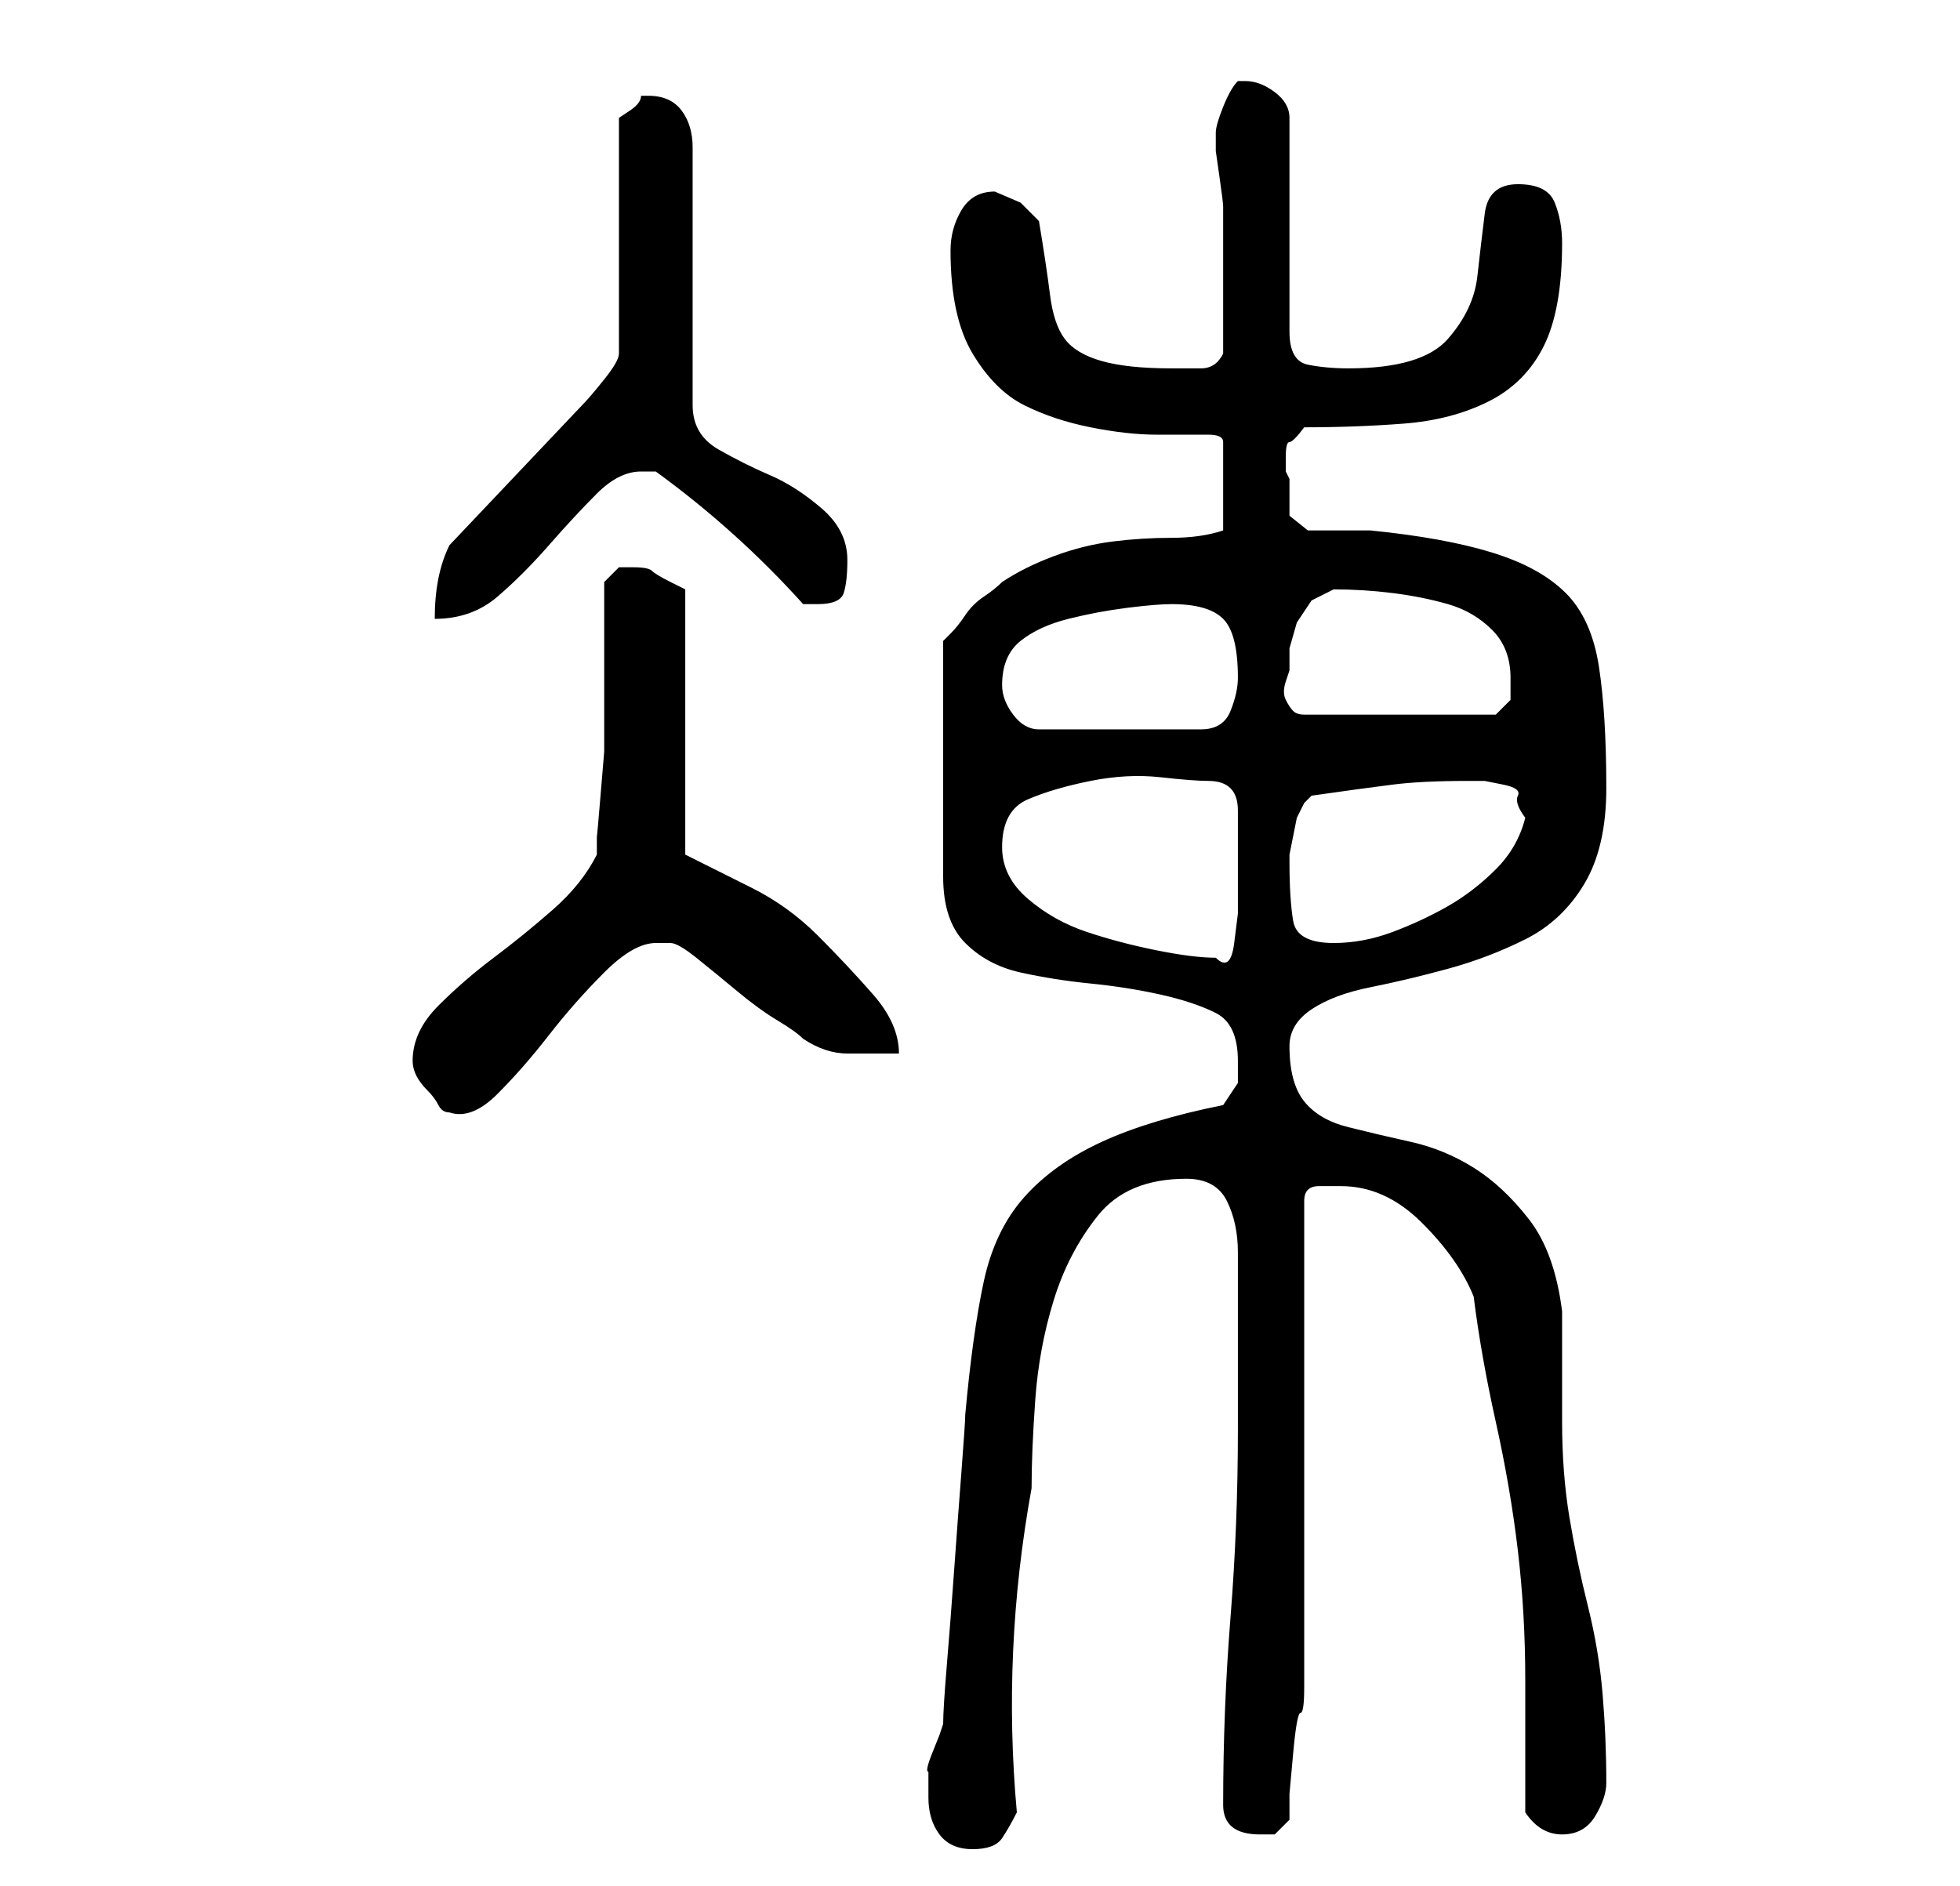<?xml version="1.0" standalone="no"?>
<!DOCTYPE svg PUBLIC "-//W3C//DTD SVG 1.1//EN" "http://www.w3.org/Graphics/SVG/1.1/DTD/svg11.dtd" >
<svg xmlns="http://www.w3.org/2000/svg" xmlns:xlink="http://www.w3.org/1999/xlink" version="1.1" viewBox="-10 0 266 256">
   <path fill="currentColor"
d="M116 244q0 3 1.5 5t4.5 2t4 -1.5t2 -3.5q-1 -11 -0.5 -22t2.5 -22q0 -5 0.5 -12t2.5 -13.5t6 -11.5t12 -5q4 0 5.5 3t1.5 7v5v7v8v4q0 13 -1 25.5t-1 25.5q0 4 5 4h2t2 -2v-3.5t0.5 -5.5t1 -5.5t0.5 -3.5v-66q0 -2 2 -2h3q6 0 11 5t7 10q1 8 3 17t3 17.5t1 17.5v18
q2 3 5 3t4.5 -2.5t1.5 -4.5q0 -6 -0.5 -12t-2 -12t-2.5 -12t-1 -13v-2v-5v-5v-3q-1 -8 -4.5 -12.5t-7.5 -7t-8.5 -3.5t-8.5 -2t-6 -3.5t-2 -7.5q0 -3 3 -5t8 -3t10.5 -2.5t10.5 -4t8 -7.5t3 -13q0 -10 -1 -16.5t-4.5 -10t-10 -5.5t-16.5 -3h-3h-3h-2.5t-2.5 -2v-5l-0.5 -1
t0 -2t0.5 -2t2 -2q7 0 13.5 -0.5t11.5 -3t7.5 -7.5t2.5 -14q0 -3 -1 -5.5t-5 -2.5t-4.5 4t-1 8.5t-4 8.5t-13.5 4q-3 0 -5.5 -0.5t-2.5 -4.5v-29q0 -2 -2 -3.5t-4 -1.5h-1q-1 1 -2 3.5t-1 3.5v2.5t0.5 3.5t0.5 4v2v9v9q-1 2 -3 2h-4q-6 0 -9.5 -1t-5 -3t-2 -6t-1.5 -10
l-2.5 -2.5t-3.5 -1.5q-3 0 -4.5 2.5t-1.5 5.5q0 9 3 14t7 7t9 3t9 1h7q2 0 2 1v12q-3 1 -7 1t-8 0.5t-8 2t-7 3.5q-1 1 -2.5 2t-2.5 2.5t-2 2.5l-1 1v32q0 6 3 9t7.5 4t9.5 1.5t9.5 1.5t7.5 2.5t3 6.5v3t-2 3q-10 2 -16.5 5t-10.5 7.5t-5.5 11.5t-2.5 18q0 1 -0.5 7.5
t-1 13.5t-1 13t-0.5 8l-0.5 1.5t-1 2.5t-0.5 2.5v1.5v2zM46 144q0 1 0.5 2t1.5 2t1.5 2t1.5 1q3 1 6.5 -2.5t7 -8t7.5 -8.5t7 -4h2q1 0 3.5 2t5.5 4.5t5.5 4t3.5 2.5q3 2 6 2h7q0 -4 -3.5 -8t-7.5 -8t-9 -6.5l-9 -4.5v-36l-1 -0.5l-1 -0.5q-2 -1 -2.5 -1.5t-2.5 -0.5h-2
t-2 2v18v5t-0.5 6t-0.5 5.5v2.5q-2 4 -6 7.5t-8 6.5t-7.5 6.5t-3.5 7.5zM126 115q0 -5 3.5 -6.5t8.5 -2.5t9.5 -0.5t6.5 0.5t3 1t1 3v4v3v3v4t-0.5 4t-2.5 2q-3 0 -8 -1t-9.5 -2.5t-8 -4.5t-3.5 -7zM165 117v-1t0.5 -2.5t0.5 -2.5t1 -2l0.5 -0.5l0.5 -0.5q7 -1 11 -1.5
t10 -0.5h2.5t2.5 0.5t2 1.5t1 3q-1 4 -4 7t-6.5 5t-7.5 3.5t-8 1.5q-5 0 -5.5 -3t-0.5 -8zM126 93q0 -4 2.5 -6t6.5 -3t8 -1.5t6 -0.5q5 0 7 2t2 8q0 2 -1 4.5t-4 2.5h-22q-2 0 -3.5 -2t-1.5 -4zM165 91v-3t1 -3.5l2 -3t3 -1.5q4 0 8 0.5t7.5 1.5t6 3.5t2.5 6.5v3t-2 2h-26
q-1 0 -1.5 -0.5t-1 -1.5t0 -2.5zM51 74q-2 4 -2 10q5 0 8.5 -3t7 -7t6.5 -7t6 -3h2q11 8 20 18h1h1q3 0 3.5 -1.5t0.5 -4.5q0 -4 -3.5 -7t-7 -4.5t-7 -3.5t-3.5 -6v-35q0 -3 -1.5 -5t-4.5 -2v0h-1q0 1 -1.5 2l-1.5 1v32q0 1 -2 3.5t-3 3.5z" />
</svg>
